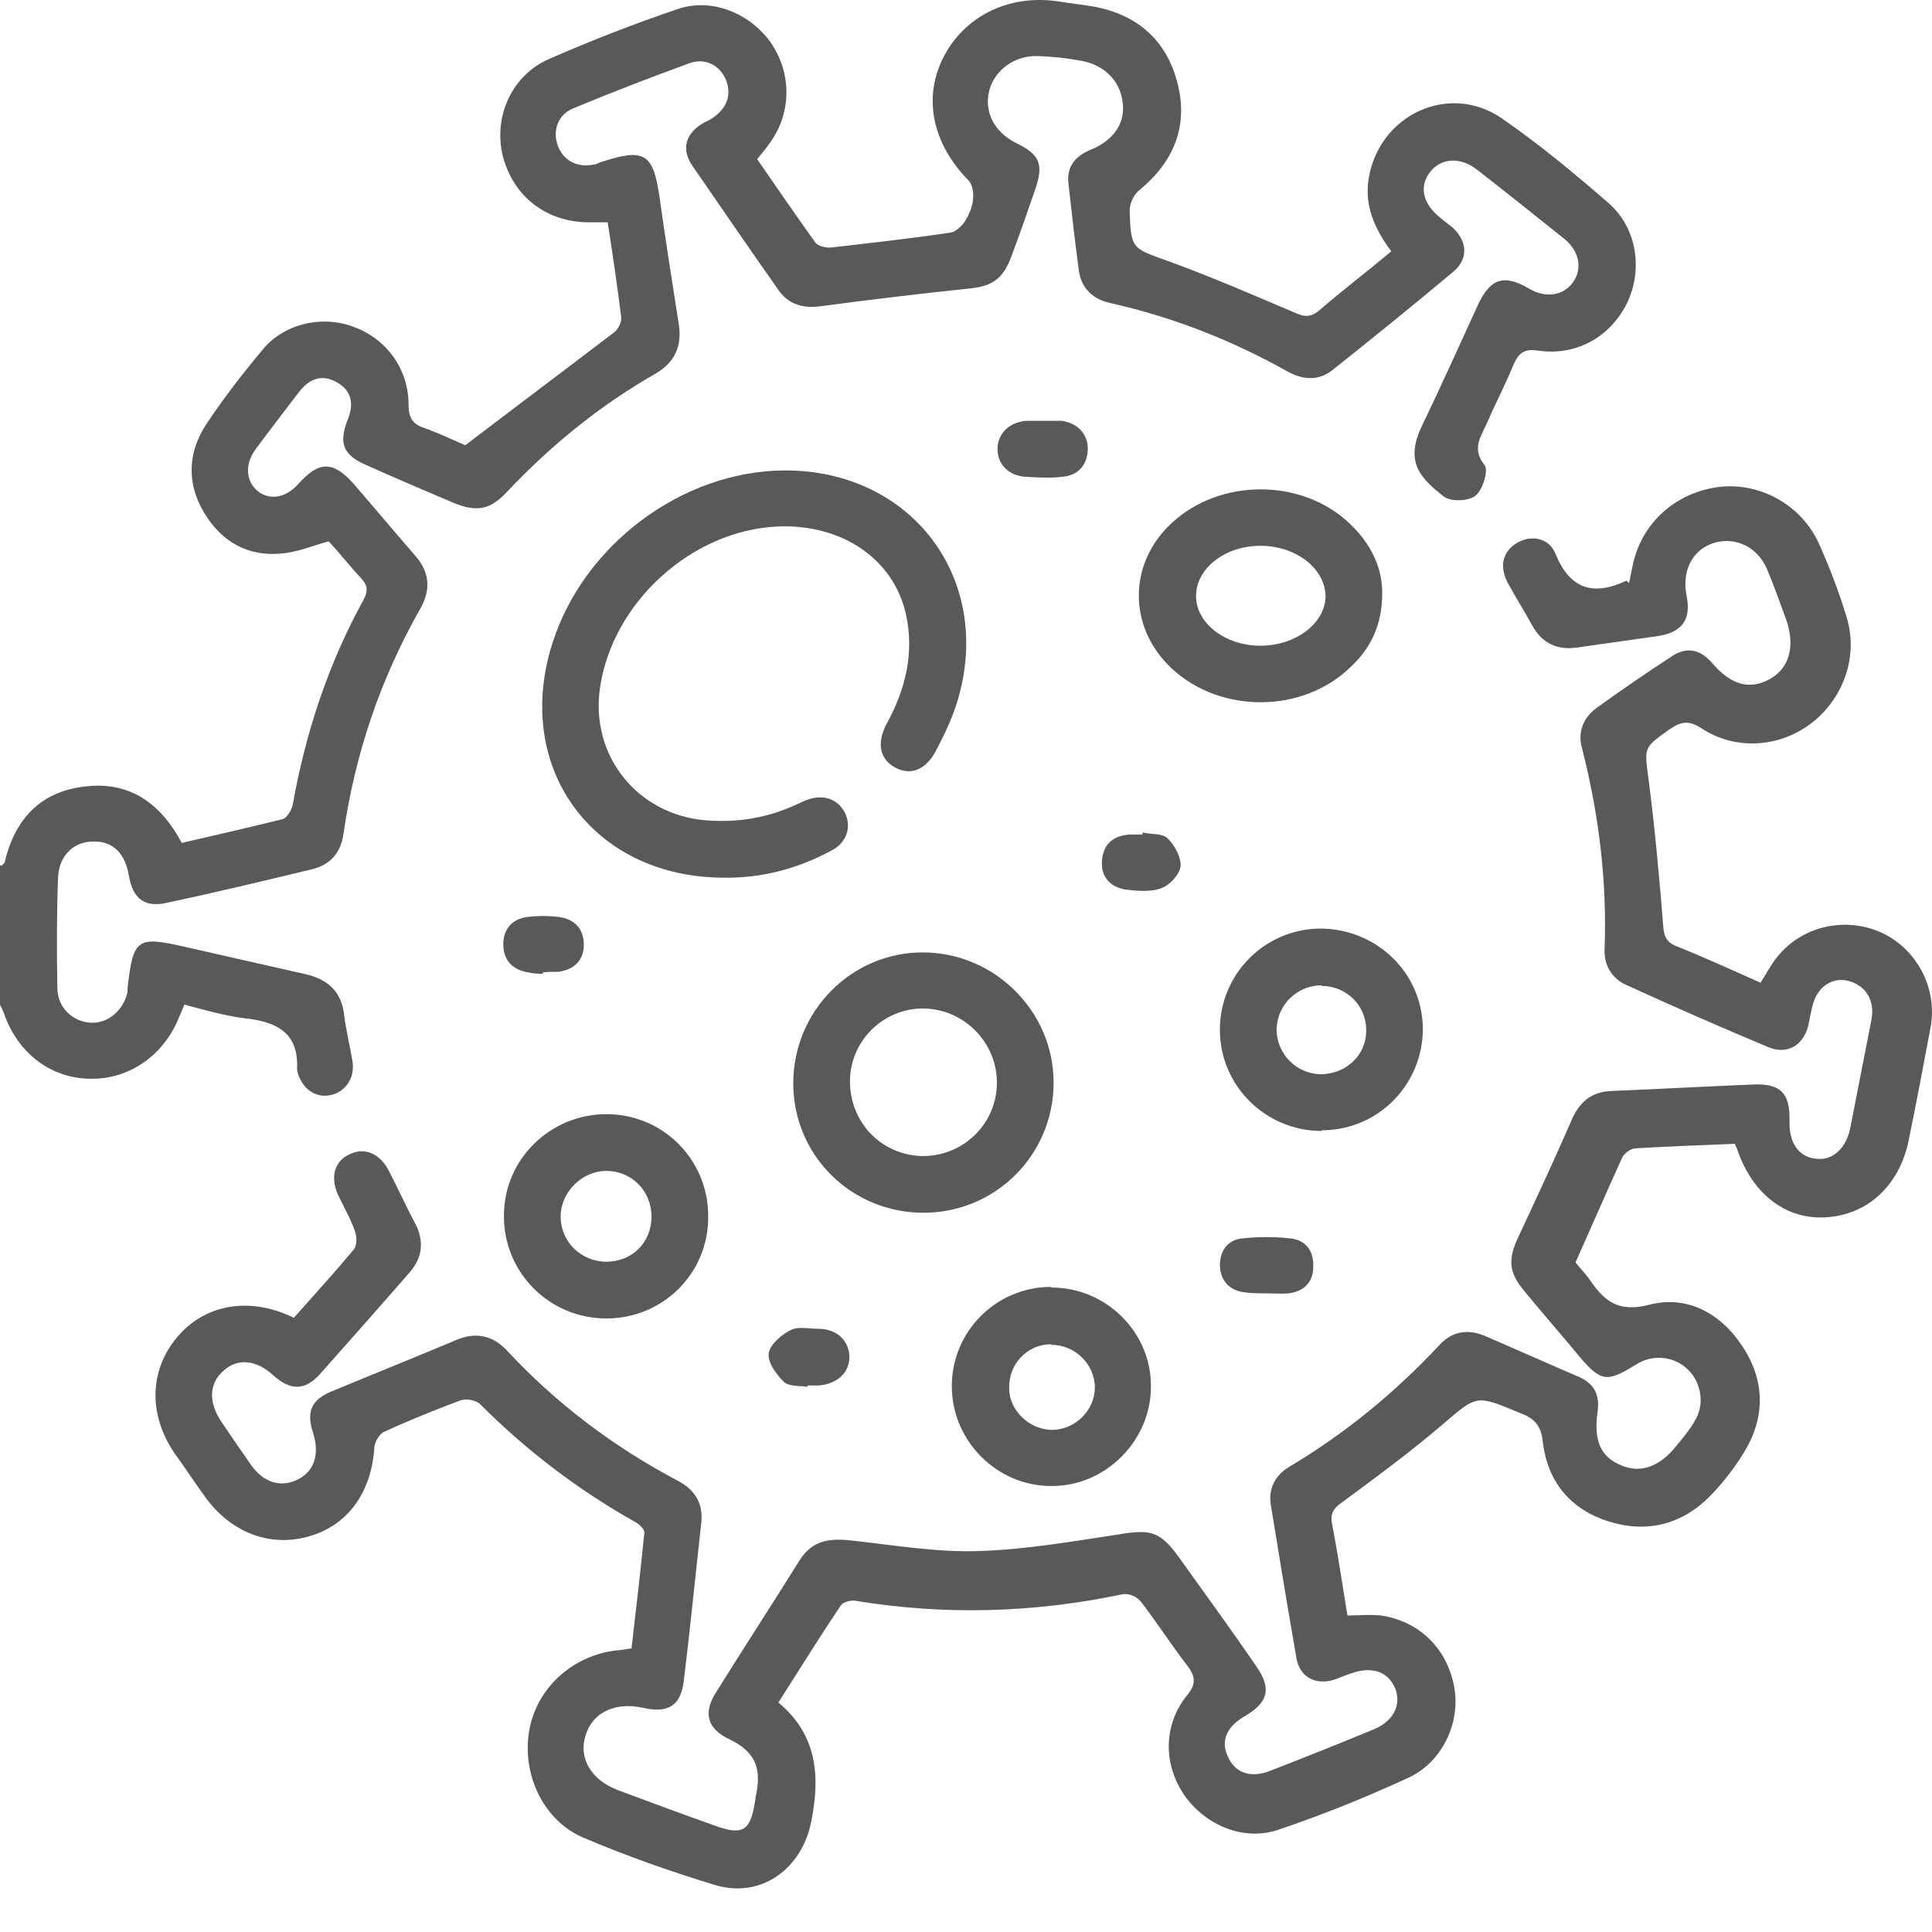 <svg width="32" height="32" viewBox="0 0 32 32" fill="none" xmlns="http://www.w3.org/2000/svg">
<path d="M0.032 14.334C0.032 14.334 0.064 14.302 0.075 14.292C0.235 13.598 0.64 13.128 1.366 13.032C2.113 12.925 2.647 13.278 3.01 13.961C3.565 13.833 4.131 13.705 4.686 13.566C4.75 13.545 4.824 13.427 4.846 13.342C5.059 12.146 5.433 11.004 6.02 9.937C6.095 9.798 6.095 9.702 5.988 9.585C5.796 9.382 5.625 9.158 5.443 8.966C5.177 9.04 4.92 9.147 4.664 9.168C4.109 9.222 3.672 8.976 3.383 8.496C3.095 8.016 3.106 7.514 3.405 7.044C3.693 6.607 4.024 6.18 4.365 5.774C4.718 5.358 5.337 5.219 5.849 5.411C6.393 5.604 6.767 6.105 6.767 6.703C6.767 6.916 6.831 7.023 7.023 7.087C7.29 7.183 7.535 7.301 7.706 7.375C8.56 6.724 9.371 6.116 10.182 5.497C10.246 5.443 10.3 5.326 10.289 5.251C10.225 4.739 10.15 4.227 10.065 3.682C9.958 3.682 9.852 3.682 9.755 3.682C9.051 3.682 8.496 3.255 8.325 2.572C8.176 1.943 8.464 1.259 9.083 0.982C9.788 0.672 10.503 0.395 11.228 0.149C11.794 -0.043 12.424 0.224 12.765 0.704C13.107 1.195 13.118 1.847 12.765 2.348C12.701 2.444 12.627 2.53 12.541 2.636C12.861 3.095 13.171 3.554 13.502 4.013C13.544 4.077 13.683 4.109 13.769 4.099C14.43 4.024 15.092 3.949 15.743 3.853C15.829 3.842 15.925 3.746 15.978 3.672C16.053 3.554 16.106 3.426 16.117 3.298C16.128 3.191 16.106 3.053 16.042 2.989C15.455 2.391 15.284 1.644 15.615 0.971C15.957 0.278 16.693 -0.096 17.515 0.021C17.707 0.053 17.91 0.075 18.102 0.107C18.828 0.235 19.319 0.662 19.5 1.366C19.692 2.092 19.436 2.69 18.86 3.159C18.774 3.234 18.71 3.373 18.71 3.49C18.732 4.141 18.753 4.109 19.372 4.333C20.077 4.59 20.76 4.888 21.443 5.177C21.603 5.251 21.71 5.262 21.859 5.134C22.243 4.803 22.649 4.494 23.044 4.163C22.766 3.789 22.596 3.405 22.67 2.957C22.841 1.9 24.005 1.356 24.88 1.964C25.499 2.391 26.075 2.871 26.641 3.362C27.11 3.768 27.217 4.461 26.95 5.017C26.673 5.582 26.107 5.902 25.467 5.806C25.243 5.774 25.157 5.849 25.072 6.03C24.944 6.351 24.784 6.65 24.645 6.97C24.549 7.205 24.357 7.418 24.591 7.706C24.656 7.792 24.559 8.112 24.442 8.208C24.325 8.304 24.026 8.315 23.908 8.219C23.482 7.888 23.279 7.621 23.556 7.044C23.876 6.383 24.175 5.71 24.485 5.038C24.688 4.611 24.912 4.536 25.328 4.782C25.605 4.942 25.894 4.899 26.054 4.675C26.214 4.451 26.16 4.163 25.915 3.96C25.435 3.576 24.954 3.191 24.474 2.818C24.197 2.594 23.876 2.615 23.695 2.839C23.503 3.074 23.556 3.362 23.844 3.597C23.919 3.661 23.994 3.714 24.058 3.768C24.303 3.992 24.325 4.28 24.079 4.494C23.417 5.049 22.745 5.593 22.073 6.127C21.848 6.308 21.592 6.297 21.336 6.159C20.407 5.636 19.426 5.251 18.38 5.017C18.091 4.952 17.899 4.76 17.867 4.461C17.803 3.992 17.75 3.512 17.697 3.042C17.665 2.764 17.803 2.594 18.049 2.487C18.454 2.327 18.646 2.028 18.593 1.686C18.55 1.334 18.284 1.067 17.889 1.003C17.665 0.961 17.44 0.939 17.206 0.929C16.811 0.907 16.469 1.163 16.384 1.505C16.298 1.857 16.469 2.188 16.832 2.37C17.227 2.562 17.291 2.722 17.142 3.149C17.013 3.522 16.885 3.896 16.747 4.259C16.608 4.632 16.416 4.75 16.021 4.782C15.22 4.867 14.409 4.963 13.609 5.07C13.31 5.113 13.064 5.049 12.893 4.803C12.413 4.12 11.944 3.437 11.474 2.754C11.271 2.466 11.357 2.199 11.666 2.028C11.709 2.007 11.762 1.985 11.805 1.953C12.018 1.804 12.125 1.601 12.029 1.334C11.933 1.089 11.687 0.95 11.421 1.046C10.78 1.281 10.14 1.526 9.499 1.793C9.232 1.9 9.147 2.177 9.243 2.423C9.339 2.668 9.574 2.786 9.852 2.722C9.884 2.722 9.905 2.7 9.937 2.69C10.684 2.444 10.823 2.53 10.93 3.309C11.026 3.992 11.132 4.664 11.239 5.347C11.303 5.721 11.186 5.998 10.855 6.191C9.937 6.714 9.126 7.375 8.4 8.144C8.112 8.453 7.888 8.485 7.503 8.325C7.023 8.122 6.553 7.92 6.073 7.706C5.678 7.535 5.604 7.343 5.764 6.938C5.86 6.692 5.828 6.479 5.593 6.34C5.347 6.191 5.134 6.265 4.963 6.479C4.718 6.799 4.472 7.119 4.227 7.45C4.045 7.706 4.077 7.984 4.28 8.144C4.483 8.293 4.739 8.24 4.942 8.016C5.283 7.631 5.518 7.631 5.86 8.016C6.201 8.411 6.532 8.806 6.874 9.2C7.119 9.478 7.141 9.766 6.959 10.086C6.297 11.25 5.881 12.488 5.689 13.811C5.646 14.121 5.475 14.324 5.166 14.398C4.365 14.591 3.565 14.783 2.764 14.953C2.391 15.039 2.199 14.879 2.135 14.505C2.071 14.121 1.857 13.918 1.516 13.94C1.206 13.95 0.971 14.185 0.961 14.548C0.939 15.146 0.939 15.754 0.95 16.362C0.95 16.683 1.195 16.917 1.494 16.939C1.782 16.96 2.049 16.736 2.113 16.426C2.113 16.405 2.113 16.384 2.113 16.362C2.209 15.54 2.263 15.498 3.095 15.69C3.757 15.839 4.408 15.989 5.07 16.138C5.433 16.224 5.657 16.426 5.7 16.811C5.732 17.067 5.796 17.323 5.838 17.579C5.881 17.846 5.732 18.07 5.497 18.134C5.241 18.198 5.016 18.049 4.931 17.771C4.931 17.75 4.92 17.729 4.92 17.707C4.952 17.088 4.558 16.917 4.035 16.864C3.704 16.821 3.383 16.725 3.053 16.64C3.021 16.715 2.999 16.779 2.967 16.843C2.722 17.472 2.145 17.878 1.505 17.867C0.843 17.867 0.288 17.44 0.064 16.779C0.043 16.725 0.021 16.683 0 16.64C0 15.871 0 15.103 0 14.334H0.032Z" fill="#58595B"/>
<path d="M26.982 9.659C27.014 9.521 27.036 9.35 27.089 9.19C27.292 8.549 27.868 8.112 28.551 8.058C29.202 8.016 29.832 8.379 30.12 8.987C30.302 9.393 30.462 9.809 30.59 10.236C30.782 10.887 30.526 11.581 29.992 11.986C29.469 12.381 28.744 12.434 28.178 12.061C27.954 11.912 27.815 11.965 27.633 12.093C27.217 12.392 27.238 12.381 27.303 12.893C27.409 13.705 27.484 14.527 27.548 15.338C27.559 15.519 27.612 15.615 27.783 15.679C28.242 15.861 28.701 16.074 29.16 16.277C29.256 16.128 29.331 15.978 29.437 15.85C29.843 15.338 30.558 15.178 31.156 15.444C31.743 15.711 32.095 16.362 31.977 17.013C31.86 17.633 31.743 18.262 31.615 18.881C31.465 19.628 30.942 20.119 30.248 20.162C29.587 20.205 29.042 19.788 28.786 19.073C28.776 19.031 28.754 18.999 28.733 18.945C28.188 18.967 27.633 18.988 27.089 19.02C27.014 19.02 26.897 19.105 26.865 19.18C26.609 19.746 26.363 20.311 26.096 20.909C26.16 20.995 26.257 21.091 26.331 21.197C26.566 21.539 26.79 21.742 27.303 21.614C27.943 21.443 28.509 21.752 28.872 22.318C29.245 22.895 29.234 23.503 28.872 24.079C28.733 24.303 28.562 24.527 28.381 24.72C27.922 25.221 27.335 25.403 26.683 25.211C26.022 25.018 25.627 24.549 25.552 23.866C25.52 23.588 25.392 23.482 25.157 23.396C24.442 23.097 24.463 23.108 23.887 23.599C23.364 24.047 22.798 24.463 22.233 24.88C22.094 24.976 22.03 25.061 22.062 25.232C22.158 25.734 22.233 26.235 22.318 26.758C22.51 26.758 22.692 26.737 22.873 26.758C23.524 26.854 23.983 27.324 24.09 27.964C24.186 28.541 23.887 29.192 23.321 29.448C22.628 29.768 21.913 30.056 21.187 30.302C20.61 30.505 19.97 30.238 19.618 29.736C19.265 29.224 19.265 28.573 19.66 28.082C19.82 27.89 19.799 27.762 19.66 27.58C19.394 27.238 19.159 26.865 18.892 26.523C18.839 26.449 18.689 26.385 18.593 26.406C17.12 26.715 15.647 26.758 14.164 26.513C14.089 26.502 13.972 26.534 13.929 26.587C13.577 27.11 13.246 27.644 12.893 28.199C13.534 28.733 13.587 29.416 13.438 30.163C13.288 30.953 12.605 31.454 11.837 31.22C11.1 30.996 10.374 30.739 9.67 30.441C9.008 30.163 8.645 29.405 8.763 28.679C8.88 27.964 9.478 27.42 10.214 27.335C10.289 27.335 10.353 27.313 10.46 27.303C10.535 26.662 10.609 26.022 10.673 25.381C10.673 25.328 10.588 25.243 10.524 25.211C9.574 24.677 8.72 24.026 7.952 23.257C7.888 23.193 7.728 23.161 7.631 23.193C7.205 23.353 6.778 23.524 6.361 23.716C6.287 23.748 6.212 23.876 6.201 23.962C6.159 24.709 5.764 25.264 5.123 25.445C4.472 25.637 3.81 25.381 3.383 24.773C3.213 24.538 3.053 24.293 2.882 24.058C2.455 23.418 2.476 22.692 2.935 22.147C3.373 21.624 4.067 21.486 4.75 21.774C4.782 21.784 4.824 21.806 4.867 21.827C5.209 21.443 5.539 21.08 5.86 20.696C5.913 20.632 5.913 20.493 5.881 20.397C5.806 20.183 5.689 19.981 5.593 19.778C5.465 19.479 5.55 19.223 5.796 19.116C6.041 18.999 6.287 19.105 6.436 19.383C6.596 19.692 6.735 20.002 6.895 20.301C7.023 20.578 6.991 20.824 6.799 21.059C6.297 21.635 5.796 22.201 5.294 22.766C5.049 23.033 4.814 23.033 4.536 22.788C4.248 22.521 3.938 22.489 3.704 22.702C3.469 22.905 3.448 23.204 3.65 23.524C3.821 23.78 3.992 24.026 4.163 24.271C4.376 24.57 4.675 24.645 4.952 24.495C5.209 24.357 5.294 24.079 5.187 23.738C5.07 23.385 5.155 23.183 5.497 23.044C6.191 22.756 6.884 22.478 7.567 22.19C7.877 22.062 8.154 22.115 8.389 22.361C9.211 23.247 10.161 23.962 11.228 24.527C11.517 24.677 11.655 24.912 11.613 25.243C11.517 26.107 11.431 26.982 11.325 27.847C11.271 28.263 11.058 28.381 10.641 28.285C10.193 28.189 9.82 28.359 9.702 28.733C9.574 29.117 9.788 29.48 10.236 29.651C10.78 29.854 11.325 30.056 11.869 30.248C12.296 30.398 12.424 30.323 12.499 29.875C12.52 29.725 12.563 29.565 12.552 29.416C12.541 29.117 12.349 28.936 12.082 28.808C11.719 28.637 11.645 28.381 11.848 28.05C12.306 27.313 12.787 26.577 13.246 25.84C13.47 25.488 13.779 25.477 14.142 25.52C14.825 25.595 15.508 25.712 16.192 25.691C16.971 25.669 17.761 25.531 18.54 25.413C19.052 25.328 19.212 25.36 19.522 25.787C19.949 26.385 20.386 26.982 20.802 27.591C21.069 27.964 21.005 28.199 20.621 28.423C20.322 28.594 20.215 28.829 20.333 29.085C20.45 29.363 20.706 29.459 21.037 29.331C21.614 29.106 22.179 28.882 22.745 28.647C23.087 28.509 23.215 28.231 23.108 27.964C22.991 27.687 22.724 27.591 22.371 27.719C22.275 27.751 22.179 27.794 22.083 27.826C21.784 27.911 21.528 27.772 21.475 27.473C21.326 26.619 21.187 25.776 21.048 24.922C21.005 24.656 21.123 24.431 21.358 24.293C22.286 23.738 23.108 23.065 23.844 22.275C24.047 22.051 24.314 22.009 24.591 22.126C25.114 22.35 25.637 22.585 26.16 22.809C26.417 22.927 26.502 23.119 26.459 23.396C26.395 23.866 26.513 24.133 26.854 24.271C27.174 24.41 27.495 24.293 27.772 23.94C27.879 23.812 27.986 23.684 28.071 23.535C28.242 23.257 28.178 22.895 27.954 22.681C27.719 22.457 27.367 22.425 27.089 22.606C26.609 22.905 26.513 22.884 26.15 22.457C25.851 22.094 25.541 21.742 25.243 21.379C24.986 21.069 24.976 20.856 25.146 20.493C25.445 19.852 25.744 19.212 26.022 18.572C26.15 18.262 26.353 18.081 26.694 18.07C27.473 18.038 28.253 17.995 29.032 17.963C29.501 17.942 29.651 18.113 29.64 18.572C29.629 18.924 29.79 19.159 30.067 19.191C30.345 19.233 30.569 19.031 30.643 18.7C30.761 18.102 30.878 17.494 30.996 16.896C31.06 16.565 30.899 16.32 30.611 16.245C30.334 16.181 30.088 16.352 30.014 16.683C29.992 16.779 29.971 16.885 29.95 16.992C29.864 17.323 29.597 17.472 29.288 17.344C28.498 17.013 27.719 16.672 26.95 16.32C26.705 16.213 26.566 15.999 26.577 15.722C26.619 14.591 26.481 13.48 26.203 12.392C26.128 12.125 26.224 11.89 26.438 11.73C26.854 11.431 27.27 11.143 27.698 10.866C27.943 10.705 28.167 10.759 28.359 10.983C28.669 11.346 28.978 11.431 29.309 11.25C29.64 11.068 29.736 10.705 29.587 10.268C29.48 9.98 29.384 9.702 29.267 9.425C29.106 9.051 28.733 8.88 28.37 8.998C28.028 9.115 27.858 9.457 27.932 9.852C28.018 10.257 27.868 10.471 27.463 10.535C27.014 10.599 26.555 10.663 26.107 10.727C25.787 10.77 25.541 10.652 25.381 10.364C25.253 10.129 25.104 9.894 24.976 9.659C24.826 9.382 24.89 9.126 25.136 8.987C25.36 8.859 25.659 8.902 25.766 9.179C26 9.745 26.374 9.884 26.94 9.617L26.982 9.659Z" fill="#58595B"/>
<path d="M11.976 14.537C9.82 14.527 8.496 12.723 9.147 10.663C9.659 9.03 11.293 7.802 12.989 7.792C15.082 7.781 16.448 9.563 15.871 11.57C15.786 11.869 15.647 12.157 15.508 12.424C15.338 12.755 15.082 12.851 14.825 12.712C14.569 12.573 14.516 12.306 14.687 11.986C14.996 11.421 15.146 10.823 15.007 10.182C14.804 9.254 13.94 8.677 12.883 8.72C11.453 8.784 10.14 9.98 9.937 11.399C9.777 12.52 10.556 13.491 11.687 13.587C12.221 13.63 12.723 13.545 13.203 13.32C13.256 13.299 13.31 13.267 13.374 13.246C13.641 13.15 13.875 13.235 13.993 13.459C14.11 13.694 14.025 13.961 13.769 14.089C13.214 14.388 12.616 14.548 11.976 14.537Z" fill="#58595B"/>
<path d="M15.295 20.087C14.1 20.087 13.139 19.137 13.139 17.942C13.139 16.747 14.1 15.775 15.284 15.775C16.469 15.775 17.451 16.747 17.451 17.931C17.451 19.127 16.49 20.087 15.295 20.087ZM15.284 19.148C15.967 19.148 16.512 18.604 16.512 17.931C16.512 17.259 15.957 16.704 15.284 16.704C14.623 16.704 14.078 17.248 14.078 17.91C14.078 18.593 14.601 19.137 15.284 19.148Z" fill="#58595B"/>
<path d="M22.894 9.82C22.894 10.353 22.702 10.738 22.371 11.047C21.582 11.816 20.226 11.826 19.415 11.079C18.678 10.396 18.678 9.329 19.415 8.656C20.215 7.92 21.56 7.92 22.35 8.667C22.702 8.998 22.894 9.393 22.894 9.82ZM21.955 9.884C21.955 9.425 21.475 9.04 20.877 9.04C20.29 9.04 19.81 9.414 19.81 9.873C19.81 10.321 20.29 10.695 20.877 10.695C21.453 10.695 21.945 10.332 21.955 9.884Z" fill="#58595B"/>
<path d="M10.044 21.838C9.094 21.838 8.336 21.069 8.347 20.13C8.347 19.201 9.115 18.454 10.044 18.454C10.983 18.454 11.741 19.212 11.73 20.162C11.73 21.101 10.972 21.838 10.044 21.838ZM10.044 20.898C10.471 20.898 10.791 20.578 10.791 20.151C10.791 19.724 10.46 19.394 10.044 19.394C9.638 19.394 9.286 19.746 9.286 20.151C9.286 20.568 9.627 20.898 10.044 20.898Z" fill="#58595B"/>
<path d="M21.891 18.732C20.963 18.732 20.205 17.985 20.205 17.056C20.205 16.138 20.941 15.391 21.859 15.38C22.798 15.38 23.556 16.106 23.567 17.035C23.567 17.963 22.83 18.721 21.891 18.721V18.732ZM21.891 16.32C21.486 16.32 21.155 16.64 21.144 17.045C21.144 17.451 21.464 17.782 21.87 17.793C22.297 17.793 22.638 17.472 22.628 17.056C22.628 16.651 22.297 16.33 21.891 16.33V16.32Z" fill="#58595B"/>
<path d="M17.419 21.326C18.326 21.326 19.073 22.073 19.063 22.969C19.063 23.866 18.305 24.623 17.408 24.613C16.512 24.613 15.765 23.866 15.765 22.959C15.765 22.051 16.501 21.315 17.408 21.315L17.419 21.326ZM17.408 22.265C17.013 22.265 16.704 22.596 16.715 22.991C16.715 23.364 17.045 23.674 17.419 23.684C17.803 23.684 18.134 23.364 18.134 22.98C18.134 22.596 17.803 22.275 17.419 22.275L17.408 22.265Z" fill="#58595B"/>
<path d="M20.984 21.422C20.845 21.422 20.717 21.422 20.578 21.4C20.343 21.358 20.215 21.197 20.205 20.963C20.205 20.728 20.322 20.546 20.557 20.514C20.834 20.482 21.123 20.482 21.39 20.514C21.635 20.546 21.763 20.728 21.752 20.984C21.752 21.24 21.592 21.39 21.347 21.422C21.219 21.432 21.101 21.422 20.973 21.422H20.984Z" fill="#58595B"/>
<path d="M17.27 6.97C17.376 6.97 17.472 6.97 17.579 6.97C17.846 7.002 18.027 7.194 18.017 7.45C18.006 7.717 17.846 7.877 17.59 7.898C17.398 7.92 17.195 7.909 17.003 7.898C16.715 7.888 16.522 7.696 16.522 7.439C16.522 7.183 16.715 6.991 17.003 6.97C17.099 6.97 17.184 6.97 17.28 6.97H17.27Z" fill="#58595B"/>
<path d="M13.363 22.969C13.235 22.948 13.064 22.969 12.979 22.884C12.851 22.756 12.712 22.564 12.733 22.414C12.755 22.265 12.947 22.105 13.096 22.03C13.224 21.966 13.395 22.009 13.555 22.009C13.865 22.009 14.068 22.211 14.068 22.478C14.068 22.745 13.854 22.927 13.555 22.948C13.491 22.948 13.427 22.948 13.374 22.948V22.969H13.363Z" fill="#58595B"/>
<path d="M8.998 16.128C8.923 16.128 8.838 16.128 8.752 16.106C8.485 16.064 8.336 15.903 8.336 15.636C8.336 15.391 8.485 15.22 8.731 15.188C8.902 15.167 9.083 15.167 9.254 15.188C9.521 15.22 9.67 15.391 9.67 15.647C9.67 15.903 9.51 16.064 9.243 16.096C9.158 16.096 9.072 16.096 8.987 16.106L8.998 16.128Z" fill="#58595B"/>
<path d="M18.935 13.79C19.073 13.822 19.255 13.801 19.34 13.886C19.458 14.004 19.564 14.196 19.554 14.345C19.543 14.473 19.383 14.655 19.244 14.708C19.084 14.772 18.881 14.761 18.7 14.74C18.401 14.719 18.23 14.527 18.252 14.26C18.273 13.972 18.444 13.843 18.71 13.822C18.785 13.822 18.86 13.822 18.924 13.822V13.79H18.935Z" fill="#58595B"/>
</svg>
